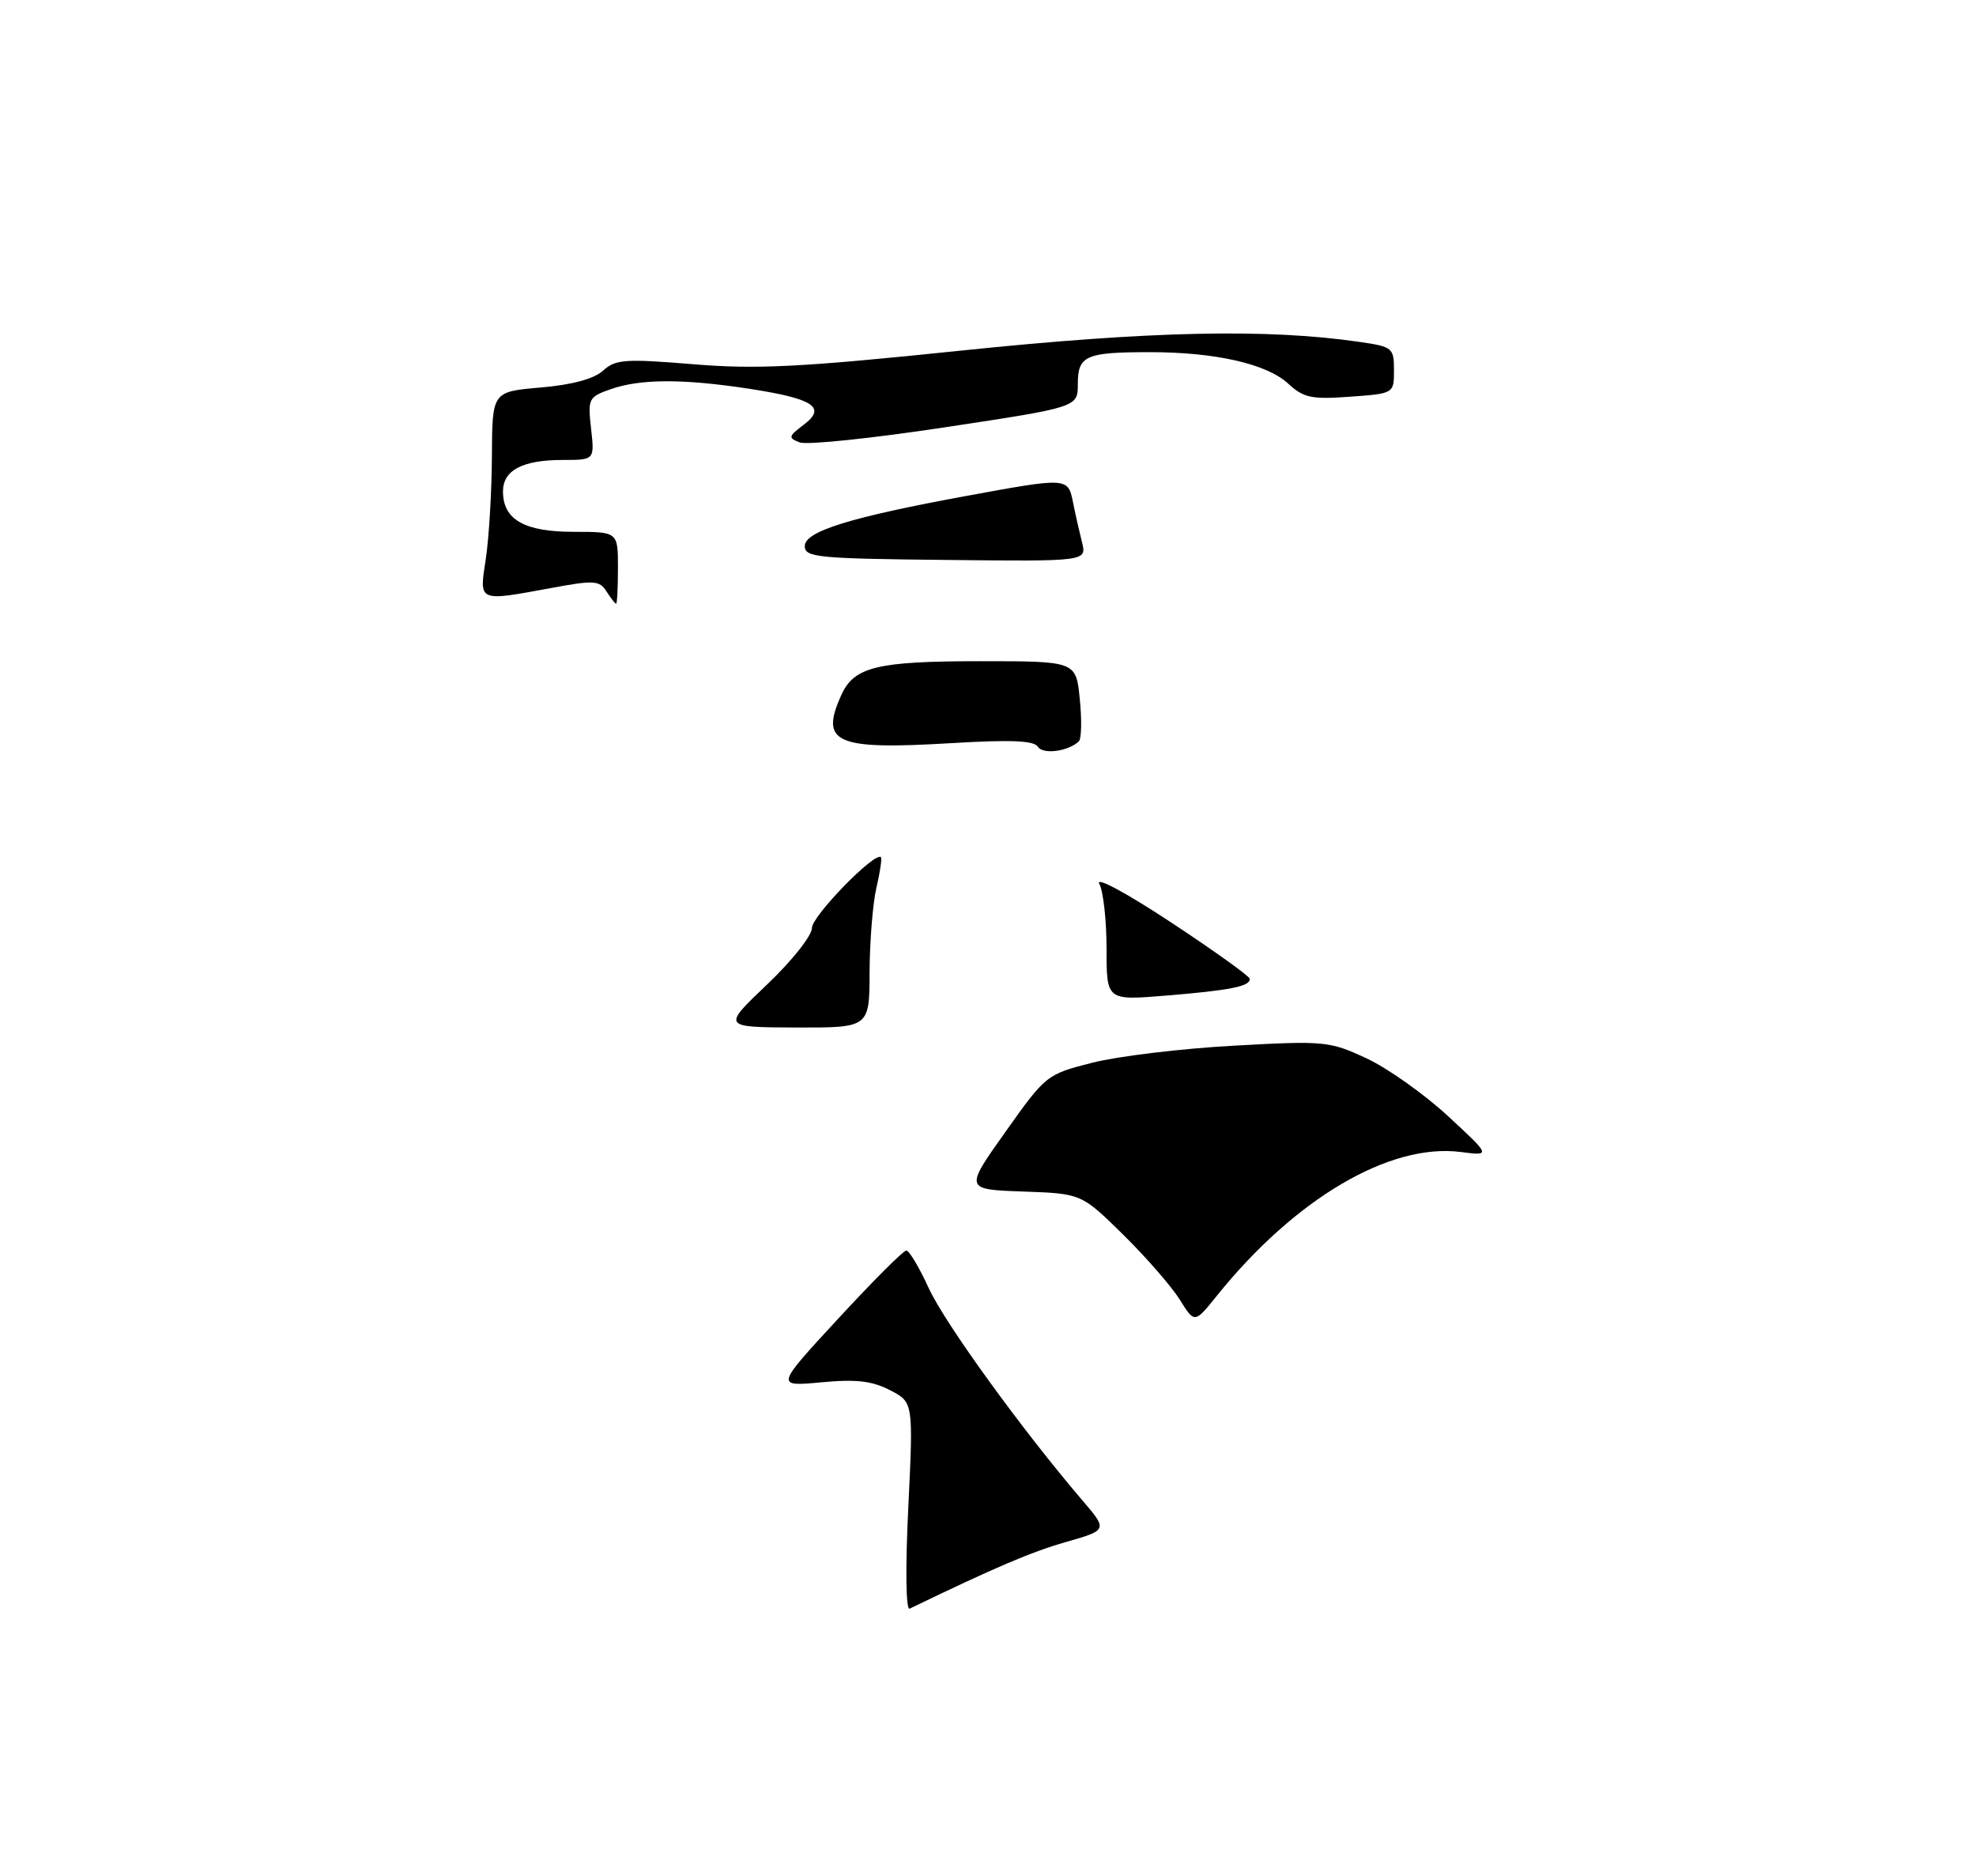 <?xml version="1.0" encoding="UTF-8" standalone="no"?>
<!DOCTYPE svg PUBLIC "-//W3C//DTD SVG 1.1//EN" "http://www.w3.org/Graphics/SVG/1.1/DTD/svg11.dtd" >
<svg xmlns="http://www.w3.org/2000/svg" xmlns:xlink="http://www.w3.org/1999/xlink" version="1.1" viewBox="0 0 275 261">
 <g >
 <path fill="currentColor"
d=" M 126.41 209.69 C 127.11 195.11 127.11 195.11 123.86 193.43 C 121.37 192.14 119.14 191.88 114.27 192.34 C 107.92 192.93 107.92 192.93 116.66 183.47 C 121.47 178.26 125.73 174.00 126.13 174.00 C 126.53 174.00 127.94 176.36 129.26 179.25 C 131.50 184.12 142.20 198.90 150.58 208.70 C 154.17 212.89 154.17 212.89 148.34 214.56 C 143.52 215.94 138.48 218.09 126.60 223.83 C 126.07 224.09 125.99 218.27 126.41 209.69 Z  M 164.18 180.82 C 163.04 179.00 159.50 174.93 156.31 171.79 C 150.50 166.08 150.50 166.08 142.37 165.79 C 134.24 165.50 134.24 165.50 139.92 157.50 C 145.54 149.58 145.66 149.48 152.05 147.86 C 155.60 146.96 164.42 145.90 171.66 145.50 C 184.34 144.80 185.01 144.86 190.16 147.25 C 193.10 148.62 198.20 152.23 201.50 155.28 C 207.50 160.83 207.50 160.83 203.29 160.29 C 193.39 159.02 180.20 166.80 169.33 180.32 C 166.25 184.15 166.25 184.15 164.18 180.82 Z  M 106.75 136.99 C 110.23 133.68 113.00 130.19 113.00 129.11 C 113.00 127.45 121.78 118.45 122.60 119.27 C 122.76 119.43 122.48 121.34 121.97 123.53 C 121.46 125.71 121.04 130.99 121.02 135.25 C 121.00 143.00 121.00 143.00 110.75 142.97 C 100.50 142.93 100.50 142.93 106.75 136.99 Z  M 154.00 132.04 C 154.00 128.09 153.55 124.02 152.99 122.98 C 152.42 121.91 156.67 124.19 162.91 128.30 C 168.92 132.26 173.87 135.81 173.92 136.18 C 174.05 137.23 171.24 137.80 162.25 138.53 C 154.00 139.21 154.00 139.21 154.00 132.04 Z  M 144.44 103.90 C 143.91 103.04 140.65 102.91 132.43 103.40 C 116.23 104.37 114.04 103.40 117.11 96.66 C 118.88 92.78 122.10 92.00 136.42 92.00 C 149.75 92.00 149.75 92.00 150.27 97.25 C 150.57 100.14 150.51 102.79 150.15 103.14 C 148.71 104.55 145.13 105.03 144.44 103.90 Z  M 84.41 82.30 C 83.45 80.76 82.68 80.71 76.80 81.80 C 66.41 83.71 66.69 83.83 67.61 77.75 C 68.05 74.86 68.43 68.45 68.46 63.50 C 68.50 54.50 68.50 54.50 75.23 53.92 C 79.61 53.55 82.65 52.72 83.92 51.58 C 85.66 49.99 86.99 49.90 96.47 50.68 C 105.35 51.41 111.42 51.10 133.79 48.78 C 160.13 46.05 176.40 45.70 189.25 47.58 C 193.80 48.24 194.00 48.41 194.00 51.52 C 194.00 54.76 194.00 54.76 187.86 55.20 C 182.52 55.59 181.41 55.35 179.29 53.39 C 176.31 50.63 169.16 49.00 160.03 49.00 C 151.09 49.00 150.00 49.48 150.00 53.44 C 150.00 56.66 150.00 56.66 131.54 59.45 C 121.39 60.99 112.28 61.94 111.30 61.56 C 109.67 60.93 109.71 60.73 111.83 59.12 C 115.07 56.68 113.27 55.48 104.31 54.10 C 95.12 52.69 89.15 52.70 85.03 54.14 C 81.90 55.23 81.79 55.45 82.26 59.64 C 82.75 64.00 82.75 64.00 78.31 64.00 C 72.71 64.00 70.00 65.43 70.00 68.38 C 70.00 72.30 72.97 74.00 79.83 74.00 C 86.00 74.00 86.00 74.00 86.00 79.00 C 86.00 81.75 85.89 84.00 85.74 84.00 C 85.60 84.00 85.01 83.23 84.41 82.30 Z  M 112.00 75.99 C 112.00 73.93 118.30 71.98 134.52 69.00 C 148.57 66.42 148.63 66.42 149.33 69.88 C 149.64 71.47 150.21 73.97 150.58 75.44 C 151.25 78.12 151.25 78.12 131.62 77.91 C 113.80 77.73 112.00 77.55 112.00 75.99 Z "/>
</g>
</svg>